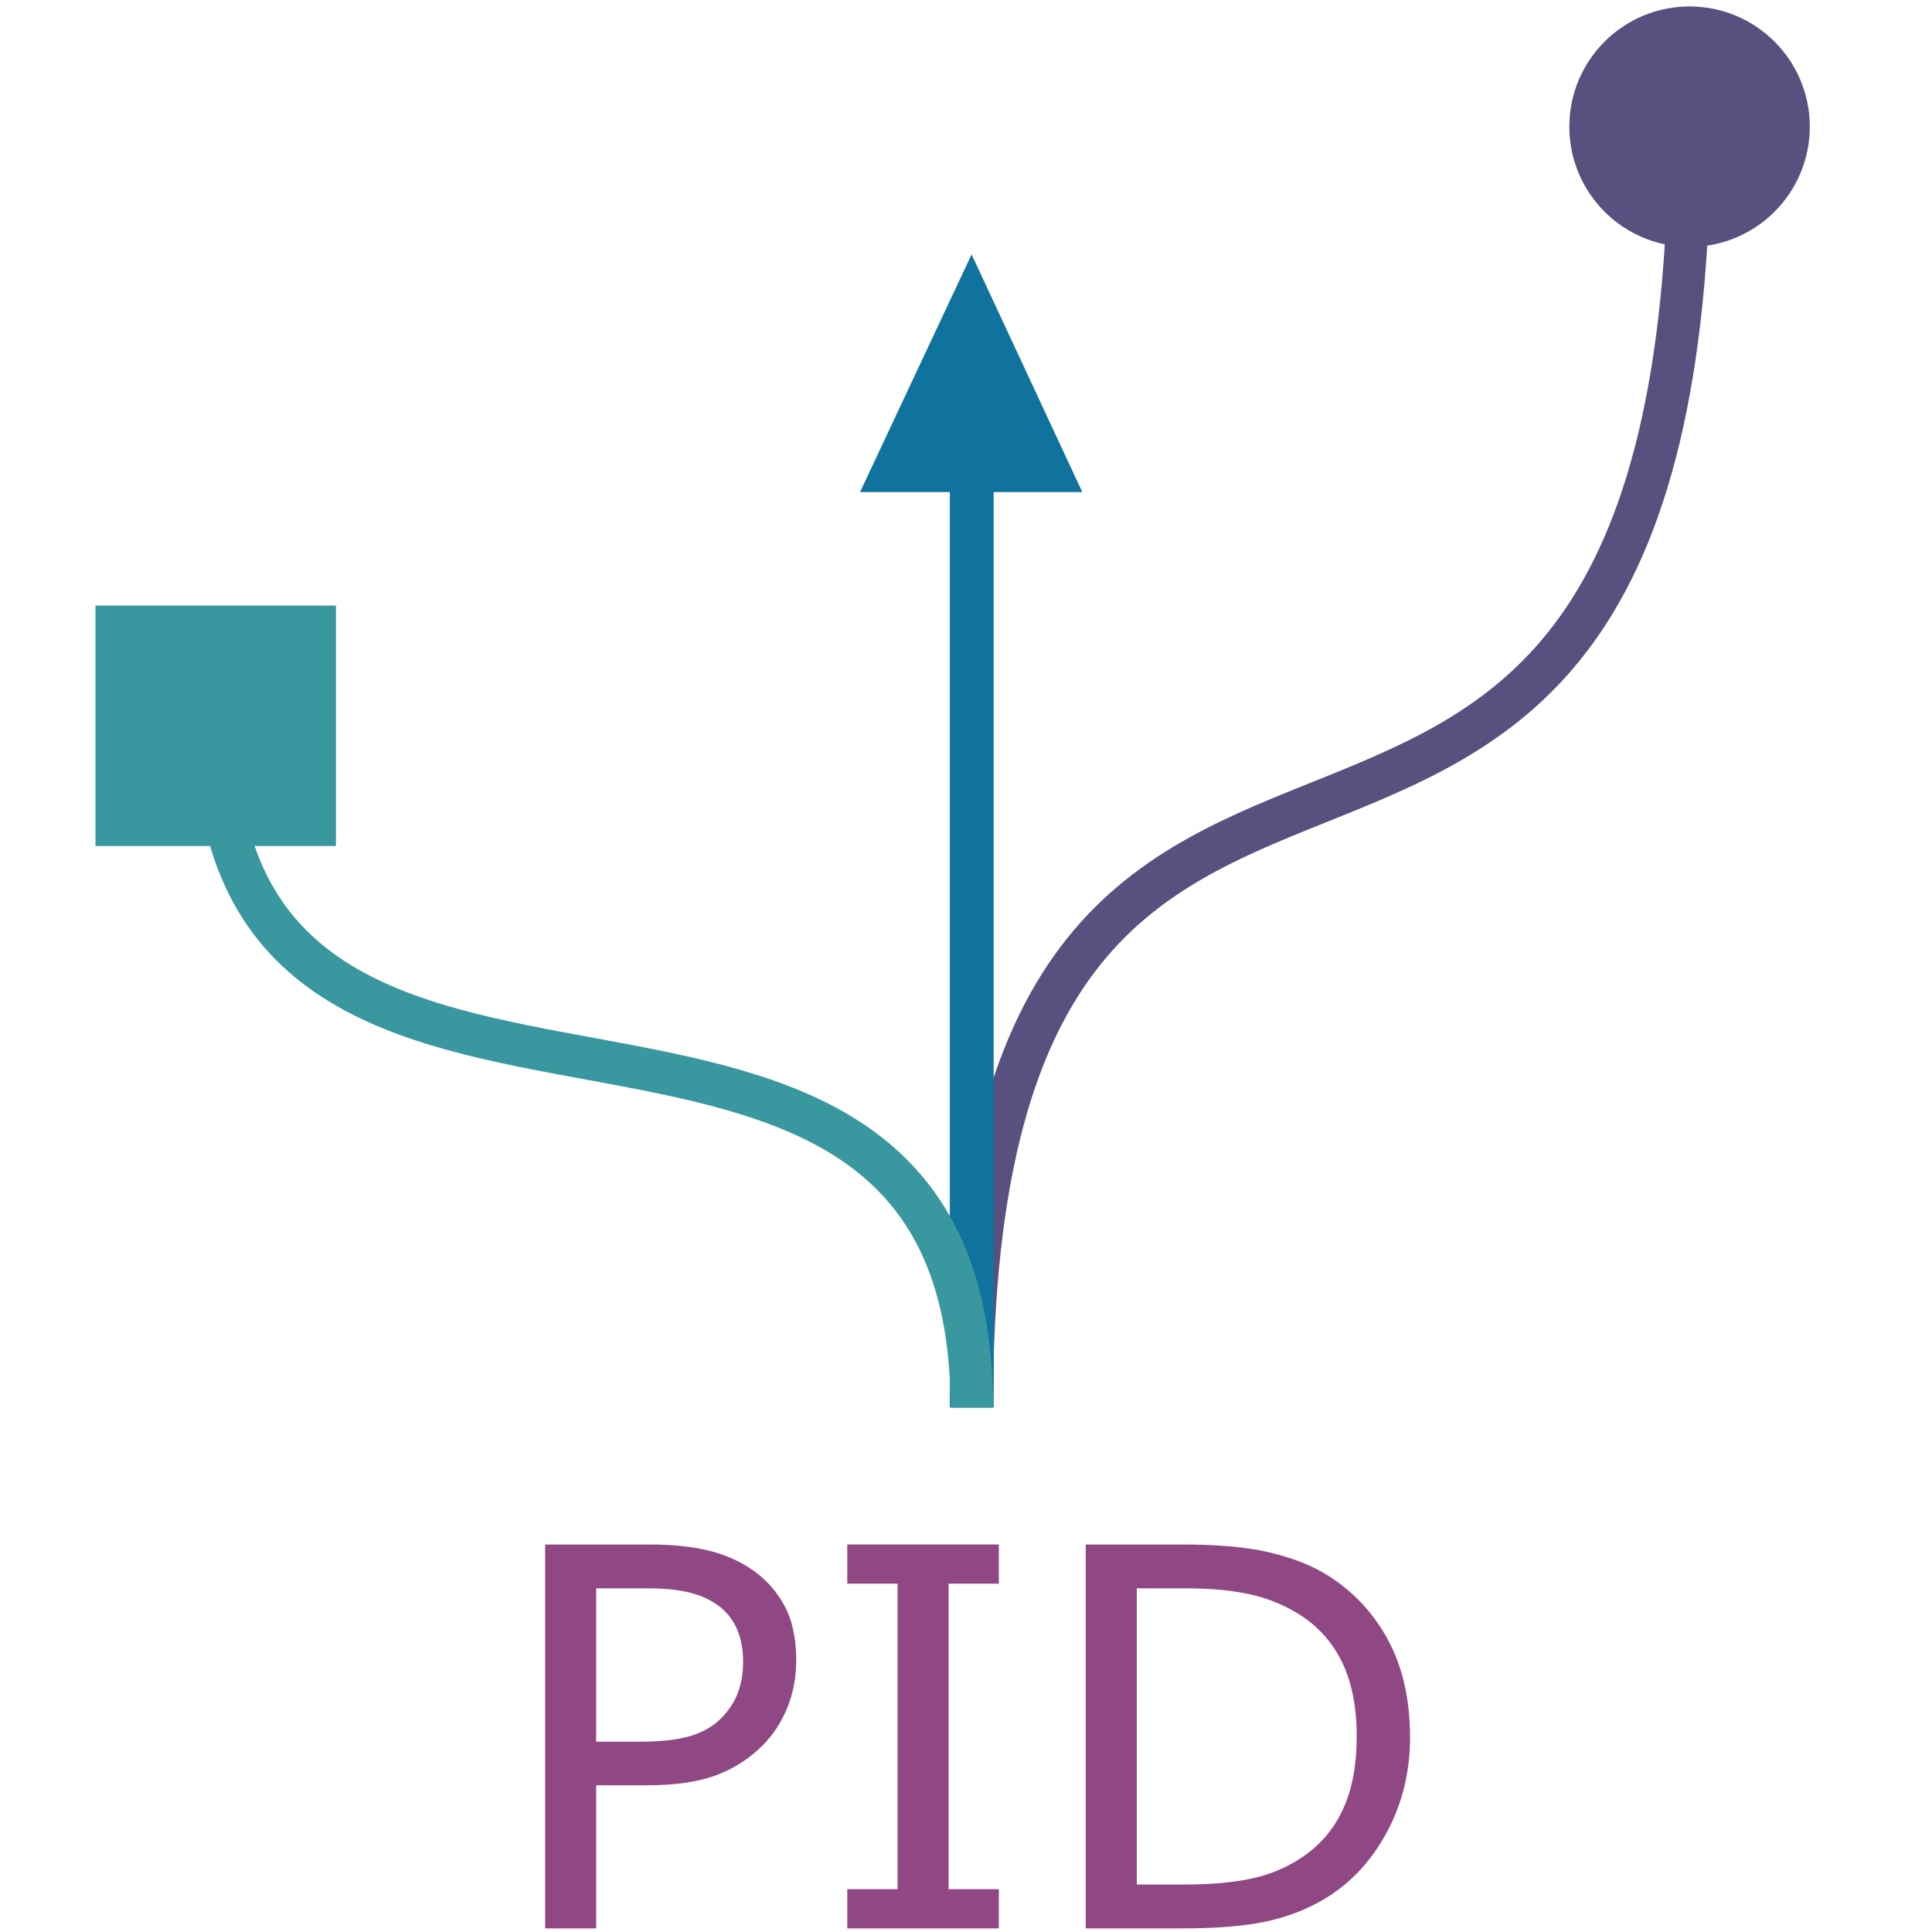 <?xml version="1.0" encoding="UTF-8" standalone="no"?>
<!-- Created with Inkscape (http://www.inkscape.org/) -->

<svg
   width="200"
   height="200"
   viewBox="0 0 200 200"
   version="1.1"
   id="svg5"
   inkscape:version="1.2.1 (9c6d41e4, 2022-07-14)"
   sodipodi:docname="typed-pid-maker-logo.svg"
   xmlns:inkscape="http://www.inkscape.org/namespaces/inkscape"
   xmlns:sodipodi="http://sodipodi.sourceforge.net/DTD/sodipodi-0.dtd"
   xmlns="http://www.w3.org/2000/svg"
   xmlns:svg="http://www.w3.org/2000/svg">
  <sodipodi:namedview
     id="namedview7"
     pagecolor="#ffffff"
     bordercolor="#000000"
     borderopacity="0.25"
     inkscape:showpageshadow="2"
     inkscape:pageopacity="0.0"
     inkscape:pagecheckerboard="0"
     inkscape:deskcolor="#d1d1d1"
     inkscape:document-units="px"
     showgrid="false"
     inkscape:connector-spacing="3"
     inkscape:zoom="2.760145"
     inkscape:cx="81.155157"
     inkscape:cy="106.69729"
     inkscape:window-width="1440"
     inkscape:window-height="847"
     inkscape:window-x="63"
     inkscape:window-y="25"
     inkscape:window-maximized="0"
     inkscape:current-layer="layer1" />
  <defs
     id="defs2" />
  <g
     inkscape:label="Ebene 1"
     inkscape:groupmode="layer"
     id="layer1">
    <g
       aria-label="PID"
       id="text186"
       style="font-size:37.333px;fill:#904885;stroke-width:0"
       transform="matrix(1.464,0,0,1.464,-45.828,-46.656)">
      <path
         d="m 87.604,149.284 q 0,1.805 -0.638,3.354 -0.62,1.531 -1.75,2.661 -1.404,1.404 -3.318,2.115 -1.914,0.693 -4.831,0.693 h -3.609 v 10.117 h -3.609 v -27.143 h 7.365 q 2.443,0 4.138,0.419 1.695,0.401 3.008,1.276 1.549,1.039 2.388,2.589 0.857,1.549 0.857,3.919 z m -3.755,0.091 q 0,-1.404 -0.492,-2.443 -0.492,-1.039 -1.495,-1.695 -0.875,-0.565 -2.005,-0.802 -1.112,-0.255 -2.826,-0.255 h -3.573 v 10.846 h 3.044 q 2.187,0 3.555,-0.383 1.367,-0.401 2.224,-1.258 0.857,-0.875 1.203,-1.841 0.365,-0.966 0.365,-2.169 z"
         id="path366" />
      <path
         d="M 101.932,168.224 H 91.214 v -2.771 h 3.555 v -21.602 h -3.555 v -2.771 h 10.719 v 2.771 h -3.555 v 21.602 h 3.555 z"
         id="path368" />
      <path
         d="m 131.008,154.68 q 0,3.701 -1.622,6.708 -1.604,3.008 -4.284,4.667 -1.859,1.148 -4.156,1.659 -2.279,0.51 -6.016,0.51 h -6.854 v -27.143 h 6.781 q 3.974,0 6.307,0.583 2.352,0.565 3.974,1.568 2.771,1.732 4.32,4.612 1.549,2.88 1.549,6.836 z m -3.773,-0.055 q 0,-3.19 -1.112,-5.378 -1.112,-2.187 -3.318,-3.445 -1.604,-0.911 -3.409,-1.258 -1.805,-0.365 -4.32,-0.365 h -3.391 v 20.945 h 3.391 q 2.607,0 4.539,-0.383 1.951,-0.383 3.573,-1.422 2.023,-1.294 3.026,-3.409 1.021,-2.115 1.021,-5.286 z"
         id="path370" />
    </g>
    <path
       style="fill:none;fill-opacity:1;stroke:#56517e;stroke-width:4.393;stroke-dasharray:none;stroke-opacity:1"
       d="m 100.595,145.702 c 0,-98.45 74.307,-25.723 74.307,-132.589"
       id="path10272"
       sodipodi:nodetypes="cc" />
    <path
       style="fill:none;fill-opacity:1;stroke:#10739e;stroke-width:4.536;stroke-dasharray:none;stroke-opacity:1"
       d="m 100.595,145.702 -10e-6,-100.165"
       id="path9358"
       sodipodi:nodetypes="cc" />
    <path
       style="fill:none;fill-opacity:1;stroke:#39989f;stroke-width:4.393;stroke-dasharray:none;stroke-opacity:1"
       d="M 100.595,145.702 C 100.595,88.563 22.331,130.286 22.331,75.133"
       id="path3072"
       sodipodi:nodetypes="cc" />
    <rect
       style="fill:#39989f;stroke:none;stroke-width:0;stroke-dasharray:none"
       id="rect460"
       width="24.892"
       height="24.892"
       x="9.885"
       y="62.687" />
    <circle
       style="fill:#56517e;stroke:none;stroke-width:0;stroke-dasharray:none"
       id="path1165"
       cx="174.902"
       cy="13.113"
       r="12.446" />
    <path
       style="fill:#10739e;stroke:none;stroke-width:1.135;stroke-dasharray:none;stroke-opacity:1"
       d="m 100.579,26.335 11.46,24.604 h -11.46 -11.549 z"
       id="path1262"
       sodipodi:nodetypes="ccccc" />
  </g>
</svg>
